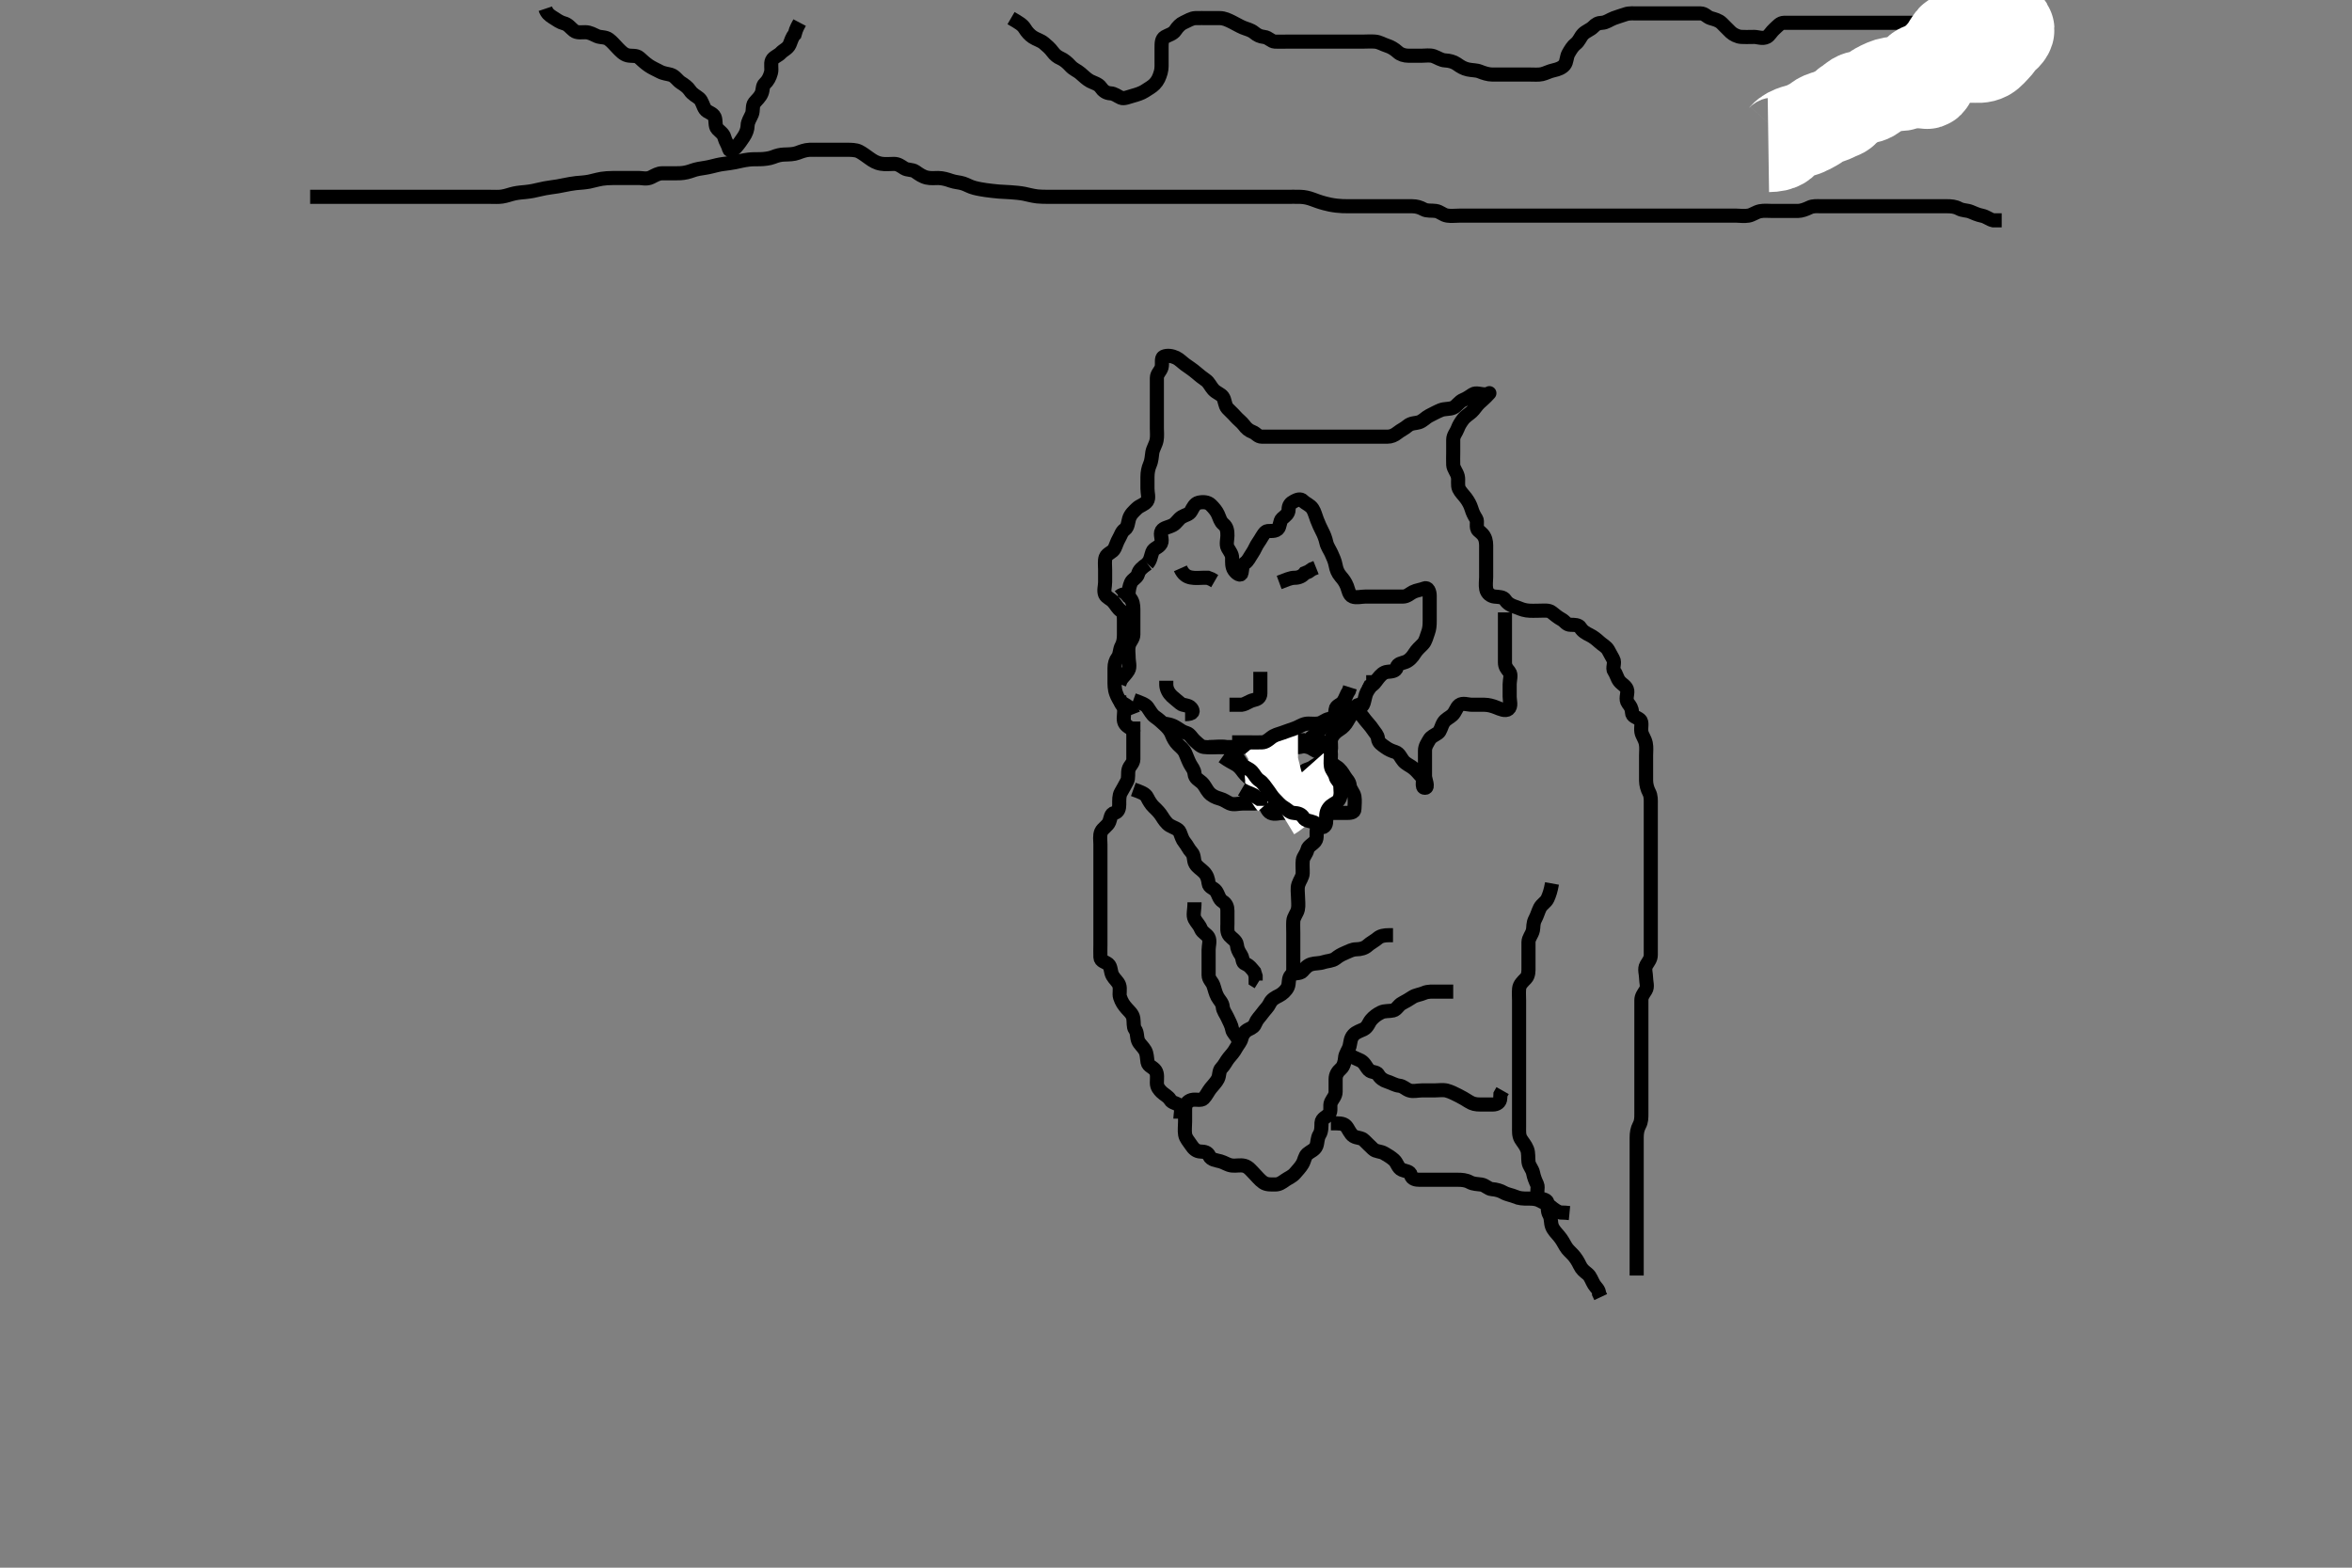 <svg width="500" height="333.333" xmlns="http://www.w3.org/2000/svg" xmlns:svg="http://www.w3.org/2000/svg" xmlns:xlink="http://www.w3.org/1999/xlink">
 <rect width="100%" height="100%" fill="#808080" stroke="none"/>
 <!-- Created with SVG-edit - http://svg-edit.googlecode.com/ -->
 <g display="inline" class="layer">
  <title>Layer 1</title>
  <path t="0,240,247,257,262,272,272,278,279,289,289,289,295,295,295,309,309,309,311,311,311,327,327,327,341,341,341,343,343,357,359,359,373,374,383,383,392,392,399,407,414,430,430,439,446,446,457,457,457,463,463,463,472,472,472,472,478,478,490,490,490,490,494,494,494,494,506,506,506,510,510,510,511,522,522,526,526,526,538,538,538,542,555,558,558,567,575,582,582,583,590,590,590,599,599,606,606,606,614,614,614,622,622,622,622,630,630,630,638,638,646,646,655,655,655,663,663,673,673,678,760,763,781,784,793,794,800,810,815,815,815,822,830,830,839,839,847,847,856,862,862,872,878,890,895,906,923,923,926,926,947,963,974,974,982,990,990,999,1000,1043,1043,1044,1055,1055,1055,1056,1056,1071,1071,1072,1072,1072,1072,1087,1087,1087,1087,1104,1104,1104,1124,1124,1125,1127,1128,1143,1144,1155,1171,1188,1206,1206,1208,1209,1209,1222,1222,1238,1238,1240,1241,1255,1255,1271,1271,1271,1287,1287,1287,1288,1288,1304,1304,1304,1320,1320,1337,1337,1353,1353,1353,1370,1370,1387,1387,1387,1406,1406,1414,1414,1423,1423,1430,1440,1441,1441,1446,1447,1447,1447,1457,1457,1462,1463,1463,1473,1473,1473,1473,1478,1478,1478,1490,1490,1490,1494,1494,1494,1507,1507,1510,1510,1511,1523,1524,1534,1535,1543,1551,1566,1566,1574,1582,1590,1623,1623,1651,1661,1661,1663,1677,1678,1679,1680,1694,1694,1696,1697,1712,1724,1724,1724,1726,1726,1734,1734,1735,1742,1742,1742,1750,1750,1758,1758,1758,1766,1766,1767,1775,1775,1783,1783,1799,1799,1911,1912,1936,1954,1954,1973,1973,1973,1975,1976,1988,1988,2004,2005,2006,2007,2022,2022,2023,2039,2055,2055,2072,2088,2089,2105,2134,2143,2151,2159,2166,2198,2199,2209,2225,2243,2243,2260,2275,2278,2278,2292,2294,2311,2311,2319,2326,2326,2334,2334,2350,2350,2358,2366,2382,2407,2432,2432,2442,2442,2442,2446,2447,2447,2463,2463,2486,2503,2503,2534,2559,2598,2615,2647,2670,2671,2695,2719,2729,2745,2774,2793,2798,2799,2822,2870,2887,3038,3142,3142,3150,3167,3190,3983,3984,4096,4122" d="M65.933,41.85C67.733,41.85 68.633,41.85 69.533,41.85C70.344,41.85 71.255,41.85 72.108,41.85C73.051,41.85 73.903,41.85 74.704,41.85C75.475,41.85 76.336,41.85 77.533,41.85C78.133,41.85 79.033,41.85 80.233,41.85C81.123,41.85 81.697,41.85 82.767,41.85C83.708,41.85 84.386,41.85 85.619,41.85C86.169,41.85 87.038,41.85 88.233,41.85C89.123,41.85 89.697,41.85 90.767,41.85C91.676,41.85 92.6,41.85 93.503,41.85C94.285,41.85 95.297,41.85 96.135,41.85C97.1,41.85 97.933,41.85 98.912,41.85C99.732,41.85 100.633,41.85 101.533,41.85C102.413,41.85 103.376,41.85 104.119,41.85C105.048,41.85 105.941,41.916 106.748,41.793C107.719,41.645 108.468,41.321 109.336,41.134C110.227,40.942 111.134,40.885 111.733,40.825C112.936,40.703 113.829,40.499 114.413,40.35C115.249,40.136 116.486,39.91 117.195,39.825C118.268,39.695 118.903,39.566 119.595,39.425C120.685,39.202 121.765,39.005 122.448,38.934C123.411,38.834 124.036,38.843 125.233,38.629C125.838,38.52 126.724,38.229 127.933,38.017C128.528,37.912 129.412,37.862 130.248,37.851C131.249,37.839 132.159,37.85 133.1,37.85C133.891,37.85 134.744,37.851 135.933,37.85C136.529,37.849 137.473,38.16 138.433,37.683C139.278,37.264 139.933,36.85 140.733,36.85C141.633,36.85 142.475,36.857 143.476,36.85C144.195,36.845 144.999,36.865 146.012,36.629C146.93,36.414 147.521,36.082 148.538,35.903C149.384,35.754 150.356,35.635 151.159,35.425C151.982,35.209 153.011,34.962 153.719,34.875C154.442,34.787 155.577,34.633 156.239,34.497C157.284,34.283 157.958,34.087 159.164,33.935C159.909,33.842 160.616,33.862 161.616,33.849C162.413,33.838 163.604,33.694 164.283,33.425C165.273,33.032 165.938,32.888 166.683,32.861C167.79,32.821 168.695,32.831 169.586,32.497C170.293,32.233 171.179,31.879 172.1,31.85C172.933,31.824 173.912,31.85 174.812,31.85C175.643,31.85 176.451,31.85 177.413,31.85C178.355,31.85 179.267,31.85 180.173,31.85C180.871,31.85 181.924,31.847 182.643,32.207C183.296,32.534 184.158,33.18 184.817,33.65C185.562,34.181 186.247,34.631 187.308,34.814C188.242,34.975 189.108,34.85 190.048,34.85C190.933,34.85 191.481,35.296 192.219,35.765C192.91,36.204 193.933,36.018 194.569,36.461C195.416,37.05 196.071,37.537 197.047,37.765C197.867,37.956 198.795,37.843 199.451,37.85C200.434,37.86 201.407,38.164 202.144,38.425C203.12,38.769 203.94,38.745 204.767,39.017C205.555,39.275 206.148,39.688 207.141,39.95C208.007,40.178 209.016,40.333 209.551,40.414C210.098,40.497 211.766,40.688 212.312,40.729C213.367,40.807 213.876,40.819 214.851,40.875C215.762,40.928 216.993,41.056 217.719,41.203C218.716,41.404 219.324,41.615 220.533,41.765C221.131,41.838 222.033,41.848 223.233,41.85C223.829,41.851 224.697,41.85 225.767,41.85C226.676,41.85 227.6,41.85 228.454,41.85C229.333,41.85 230.229,41.85 231.103,41.85C231.996,41.85 232.621,41.85 233.886,41.85C234.433,41.85 235.249,41.85 236.467,41.85C237.215,41.85 238.267,41.85 239.119,41.85C240.049,41.85 240.817,41.85 241.78,41.85C242.62,41.85 243.621,41.85 244.191,41.85C245.152,41.85 246.267,41.85 247.1,41.85C247.973,41.85 248.847,41.85 249.271,41.85C250.769,41.85 251.625,41.85 252.32,41.85C253.333,41.85 254.133,41.85 255.133,41.85C255.933,41.85 256.933,41.85 257.733,41.85C258.533,41.85 259.538,41.85 260.39,41.85C261.355,41.85 262.159,41.85 262.981,41.85C264.012,41.85 264.892,41.85 265.767,41.85C266.686,41.85 267.586,41.85 268.281,41.85C269.319,41.85 270.267,41.85 270.948,41.85C271.755,41.85 272.933,41.85 273.829,41.85C274.413,41.85 275.249,41.814 276.476,41.855C277.33,41.882 278.138,42.061 278.975,42.371C279.708,42.642 280.571,42.97 281.595,43.239C282.315,43.429 283.046,43.6 284.112,43.728C285.083,43.846 285.687,43.845 286.767,43.85C287.708,43.855 288.386,43.85 289.617,43.85C290.433,43.85 290.981,43.85 292.249,43.85C292.933,43.85 294.1,43.85 294.882,43.85C295.672,43.85 296.6,43.85 297.548,43.85C298.417,43.85 299.281,43.849 300.176,43.85C301.133,43.851 301.887,44.092 302.633,44.497C303.394,44.911 304.344,44.717 305.233,44.855C306.165,44.998 306.704,45.702 307.69,45.846C308.577,45.975 309.281,45.85 310.308,45.85C311.255,45.85 312.108,45.85 313.049,45.85C313.817,45.85 314.769,45.85 315.535,45.85C316.529,45.85 317.276,45.85 318.319,45.85C319.267,45.85 320.184,45.85 320.928,45.85C321.965,45.85 322.739,45.85 323.704,45.85C324.475,45.85 325.336,45.85 326.233,45.85C327.123,45.85 327.976,45.85 329.012,45.85C329.913,45.85 330.933,45.85 331.744,45.85C332.39,45.85 333.355,45.85 334.159,45.85C334.981,45.85 336.012,45.85 336.892,45.85C337.912,45.85 338.686,45.85 339.591,45.85C340.535,45.85 341.524,45.85 342.219,45.85C343.187,45.85 344,45.85 344.99,45.85C346.012,45.85 346.697,45.85 347.532,45.85C348.533,45.85 349.333,45.85 350.332,45.85C351.097,45.85 352.185,45.85 352.903,45.85C353.943,45.85 354.719,45.85 355.767,45.85C356.472,45.85 357.272,45.85 358.308,45.85C359.255,45.85 360.108,45.85 361.048,45.85C361.933,45.85 362.733,45.85 363.633,45.85C364.533,45.85 365.433,45.85 366.333,45.85C367.233,45.85 368.132,45.85 369.1,45.85C369.82,45.85 370.761,46.008 371.691,45.85C372.539,45.706 373.255,45.088 374.176,44.907C375.019,44.742 375.933,44.85 376.733,44.85C377.633,44.85 378.576,44.85 379.503,44.85C380.285,44.85 381.308,44.864 382.255,44.85C382.934,44.839 383.851,44.524 384.647,44.134C385.456,43.737 386.285,43.85 387.176,43.85C388.132,43.85 388.995,43.85 389.795,43.85C390.767,43.85 391.595,43.85 392.476,43.85C393.205,43.85 394.042,43.85 395.233,43.85C396.112,43.85 396.919,43.85 397.963,43.85C398.731,43.85 399.569,43.85 400.582,43.85C401.364,43.85 402.369,43.85 403.233,43.85C404.132,43.85 404.995,43.85 405.795,43.85C406.767,43.85 407.629,43.85 408.533,43.85C409.433,43.85 410.333,43.85 411.229,43.85C412.103,43.85 412.954,43.85 413.912,43.85C414.732,43.85 415.634,43.906 416.433,44.35C417.229,44.792 418.15,44.686 418.933,45.017C419.716,45.347 420.451,45.683 421.333,45.861C422.277,46.051 422.933,46.683 423.733,46.849L424.633,46.85L425.533,46.85" id="svg_1" stroke-width="3" stroke="#000" fill="none"/>
  <path t="7313,7391,7391,7391,7463,7557,7557,7583,7583,7602,7630,7655,7655,7675,7680,7689,7689,7703,7727,7759,7759,7774,7790,7790,7814,7815,7822,7835,7840,7840,7858,7858,7871,7903,7935,7953,7953,7959,7983,7983,8071,8096,8096,8111,8135,8135,8143,8159,8170,8175,8189,8194,8206,8223,8223,8247,8255,8255,8398,8446,8585,8593,8613,8613,8617,8617,8618,8636,8650,8668,8668,8683,8700,8700,8716,8742,8766,8785,8813,8826,8838,8863,8914,8938,8959,8990,9022,9031,9031,9070,9086,9158,9158,9190,9214,9254,9326,9567,9568,9599" d="M115.933,1.85C116.267,2.85 116.808,3.228 117.451,3.65C118.306,4.211 119.116,4.763 119.82,4.935C120.784,5.171 121.171,5.835 121.982,6.493C122.651,7.037 123.643,6.841 124.451,6.85C125.413,6.86 126.152,7.351 126.933,7.683C127.685,8.004 128.696,7.813 129.433,8.371C130.211,8.959 130.633,9.55 131.333,10.25C131.933,10.85 132.527,11.544 133.417,11.765C134.259,11.973 135.285,11.701 135.919,12.286C136.511,12.833 137.141,13.416 137.912,13.95C138.651,14.462 139.465,14.785 140.233,15.203C141.074,15.66 141.963,15.697 142.633,15.907C143.516,16.183 144.063,17.145 144.733,17.565C145.472,18.027 146.221,18.568 146.633,19.202C147.216,20.1 148.077,20.437 148.648,20.934C149.257,21.464 149.409,22.509 149.908,23.239C150.37,23.916 151.525,23.997 151.913,24.871C152.253,25.64 151.937,26.804 152.508,27.403C153.087,28.011 153.79,28.432 153.986,29.202C154.217,30.109 154.787,30.815 154.938,31.551C155.116,32.422 155.956,31.871 156.454,31.308C157.132,30.544 157.586,29.852 158.072,29.137C158.605,28.353 158.923,27.488 158.933,26.683C158.944,25.871 159.507,25.09 159.848,24.281C160.153,23.556 159.894,22.46 160.359,21.875C160.871,21.231 161.565,20.677 161.913,19.829C162.227,19.061 162.053,18.272 162.581,17.793C163.219,17.213 163.639,16.43 163.897,15.461C164.128,14.594 163.765,13.595 164.1,12.85C164.429,12.118 165.448,11.843 165.995,11.239C166.516,10.663 167.485,10.316 167.861,9.45C168.22,8.626 168.359,7.875 168.933,7.308L169.217,6.367L169.508,5.711L169.986,4.802" id="svg_2" stroke-width="3" stroke="#000" fill="none"/>
  <path t="10607,10706,10733,10735,10758,10784,10801,10838,10879,10918,10918,10948,10967,10984,11000,11001,11001,11017,11017,11038,11065,11065,11082,11134,11134,11134,11142,11166,11167,11187,11208,11208,11222,11318,11319,11342,11342,11342,11345,11345,11367,11385,11385,11403,11403,11438,11447,11483,11495,11519,11519,11566,11575,11575,11590,11606,11606,11623,11630,11647,11647,11670,11719,11752,11766,11790,11791,11960,11991,11992,12018,12034,12043,12043,12079,12151,12170,12170,12185,12214,12215,12254,12502,12663,12685,12685,12689,12689,12703,12704,12719,12720,12720,12766,12775,12775,12782,12806,12816,12836,12836,12842,12936,12953,12954,12967,12980,13006,13056,13086,13087,13088,13089,13098,13111,13112,13119,13134,13151,13151,13182,13214,13230,13230,13252,13607,13627,13627,13635,13635,13662,13662,13670,13678,13698,13718,13718,13750,13770,13847,13879,13942,13942,13958,13961,13983,13996,13996,14012,14134,14134,14150,14150,14160,14160,14166,14183,14206,14214,14238,14263,14310,14310,14320,14351,14382,14415,14438,14438,14512,14538,14567,14567,14614,14638,14639,14654,14806,14838,14854,14910,14992,15023,15026,15026,15071,15110,15159,15160,15199,15240,15280,15288,15305,15343,15371,15494,15534,15566,15574,15614,15710,15710,15734,15808,15809,15855,15856,15879,15911,15975,15975,16080,16119,16151,16415,16416,16774,16783,16790,16790,16799,16799,16799,16806,16806,16807,16816,16816,16817,16822,16822,16833,16833,16838,16838,16850,16886,16899,16904,16915,16919,16934,16959,17111,17145,17146,17168,17172,17182,17210,17211,17229,17231,17231,17248,17266,17266,17283,17302,17327,17406,17407,17429,17450,17486,17512,17542,17581,17604,17604,17662,18712,18731,18732,18750,18751,18753,18754,18767,18784,18784,18800,18800,18800,18801,18816,18817,18817,18833,18852,18867,18867,18886,18886,18903,18911,18911,18919,18936,18937,18937,18942,18943,18954,18954,18958,18959,18971,18971,18974,18975,18989,18992,18992,19004,19005,19005,19007,19007,19024,19024,19032,19032,19033,19033,19045,19045,19056,19057,19063,19064,19073,19074,19088,19088,19254,19270,19279,19319,19340,19340,19343,19344,19357" d="M214.933,3.85C216.648,4.849 217.375,5.275 217.849,6.049C218.302,6.788 218.875,7.427 219.544,7.875C220.279,8.367 221.246,8.6 221.933,9.183C222.569,9.722 223.19,10.235 223.767,11.017C224.261,11.686 224.798,12.108 225.454,12.392C226.181,12.706 226.941,13.352 227.512,13.989C228.207,14.764 229.057,15.043 229.633,15.555C230.377,16.215 231.083,16.881 231.759,17.239C232.433,17.597 233.518,17.853 233.986,18.555C234.489,19.307 235.132,19.795 236.1,19.85C236.911,19.896 237.53,20.441 238.304,20.788C238.931,21.07 239.99,20.581 240.933,20.329C241.578,20.157 242.703,19.806 243.35,19.371C244.151,18.832 244.868,18.474 245.451,17.878C246.145,17.168 246.466,16.395 246.767,15.35C246.989,14.579 246.933,13.65 246.933,12.75C246.933,11.85 246.931,11.05 246.933,10.214C246.936,9.202 246.917,8.281 247.649,7.853C248.426,7.399 249.354,7.244 249.872,6.45C250.348,5.721 250.96,5.088 251.633,4.797C252.475,4.435 253.228,3.879 254.155,3.85C255.033,3.823 255.933,3.85 256.733,3.85C257.69,3.85 258.586,3.846 259.281,3.85C260.297,3.855 261.061,4.259 261.933,4.683C262.687,5.05 263.446,5.526 264.219,5.851C264.996,6.179 265.87,6.332 266.576,6.903C267.307,7.494 267.826,7.753 268.748,7.861C269.707,7.973 270.215,8.807 271.034,8.85C271.818,8.891 272.769,8.85 273.535,8.85C274.538,8.85 275.39,8.85 276.354,8.85C277.148,8.85 277.923,8.85 278.963,8.85C279.933,8.85 280.733,8.85 281.633,8.85C282.533,8.85 283.454,8.85 284.417,8.85C285.108,8.85 286.172,8.85 287.1,8.85C287.933,8.85 288.733,8.85 289.633,8.85C290.533,8.85 291.437,8.772 292.323,8.85C293.278,8.934 293.93,9.417 294.912,9.729C295.615,9.952 296.39,10.374 297.155,11.071C297.718,11.585 298.533,11.845 299.454,11.85C300.417,11.856 301.108,11.85 302.176,11.85C303.033,11.85 303.972,11.676 304.733,11.935C305.621,12.237 306.323,12.812 307.267,12.85C308.119,12.884 309.039,13.146 309.647,13.566C310.492,14.15 311.082,14.548 312.047,14.765C312.967,14.971 313.834,14.899 314.582,15.203C315.381,15.528 316.369,15.85 317.233,15.85C318.133,15.85 319.033,15.85 319.933,15.85C320.733,15.85 321.633,15.85 322.576,15.85C323.475,15.85 324.416,15.85 325.224,15.85C326.155,15.85 327.048,15.938 327.819,15.765C328.616,15.586 329.324,15.147 330.331,14.934C331.21,14.748 332.081,14.413 332.581,13.797C333.101,13.155 332.987,12.148 333.433,11.35C333.882,10.548 334.386,9.763 334.933,9.35C335.704,8.768 335.934,7.866 336.544,7.239C337.124,6.642 338.116,6.305 338.648,5.766C339.285,5.121 339.696,4.889 340.586,4.846C341.452,4.803 342.17,4.207 343.1,3.85C343.777,3.59 344.706,3.323 345.6,3.017C346.345,2.762 347.333,2.85 348.233,2.85C349.133,2.85 350.033,2.85 350.933,2.85C351.733,2.85 352.576,2.85 353.475,2.85C354.416,2.85 355.224,2.85 356.219,2.85C357.133,2.85 358.033,2.85 358.881,2.85C359.735,2.85 360.633,2.84 361.497,2.85C362.434,2.86 362.875,3.609 363.638,3.845C364.494,4.11 365.342,4.277 366.033,4.95C366.54,5.443 367.219,6.165 367.933,6.85C368.444,7.34 369.415,7.798 370.108,7.839C371.17,7.902 372.017,7.85 372.933,7.85C373.69,7.85 374.694,8.314 375.6,7.85C376.171,7.557 376.56,6.726 377.228,6.15C377.943,5.534 378.379,4.868 379.255,4.85C380.18,4.831 381.1,4.85 381.886,4.85C382.708,4.85 383.767,4.85 384.708,4.85C385.386,4.85 386.355,4.85 387.159,4.85C387.981,4.85 389.012,4.85 389.913,4.85C390.933,4.85 391.723,4.85 392.767,4.85C393.523,4.85 394.413,4.85 395.291,4.85C396.233,4.85 397.133,4.85 398.033,4.85C398.908,4.85 399.735,4.85 400.633,4.85C401.497,4.85 402.503,4.85 403.285,4.85C404.176,4.85 405.133,4.85 406.033,4.85C406.933,4.85 407.733,4.85 408.569,4.85C409.586,4.85 410.281,4.85 411.308,4.85C412.255,4.85 413.108,4.85 414.047,4.85C414.919,4.85 415.795,4.85 416.767,4.85C417.523,4.85 418.433,4.85 419.333,4.85C420.233,4.85 421.132,4.85 421.995,4.85C422.795,4.85 423.767,4.85 424.629,4.85C425.533,4.85 426.716,4.768 426.863,5.56C427.013,6.375 426.106,7.018 425.413,7.308C424.3,7.774 423.436,7.599 422.533,7.871C421.751,8.108 421.489,8.979 420.6,9.683C419.977,10.177 419.114,10.446 418.531,10.649C417.342,11.063 416.724,11.161 416.005,11.55C414.955,12.118 414.487,12.832 413.612,12.85C412.795,12.867 411.837,13.109 411.229,13.497C410.479,13.976 409.446,14.123 408.795,14.425C407.906,14.836 407.082,15.146 406.392,15.35C405.618,15.579 404.357,15.67 403.595,15.96C402.751,16.281 402.429,17.175 401.612,17.607C400.832,18.019 399.801,17.757 399.049,17.935C398.072,18.167 397.373,18.593 396.569,19.25C395.893,19.804 395.426,20.41 394.6,20.85C393.725,21.316 392.826,21.347 392.188,22.051C391.676,22.616 391.525,23.734 391.057,24.255C390.261,25.142 389.58,25.453 388.933,25.829C388.296,26.2 387.212,26.849 386.496,27.308C385.746,27.79 385.011,27.97 384.281,28.56C383.545,29.154 382.955,29.828 382.295,30.488C381.648,31.135 381.421,32.32 380.369,32.378C379.824,32.408 380.053,31.219 380.784,30.865C381.698,30.422 381.984,29.665 382.376,28.872L382.954,28.392L383.912,27.971" id="svg_3" stroke-width="3" stroke="#000" fill="none"/>
  <path t="23850,24199,24215,24224,24247,24247,24271,24271,24303,24303,24334,24335,24366,24390,24398,24457,24553,24573,24573,24599,24672,24673,24695,24696,24719,24743,24763,24763,24799,24944,24976,24993,24994,25063,25063,25071,25095,25143,25143,25192,25193,25216,25279,25279,25376,25385,25480,25512,25712" d="M375.933,30.85C378.487,30.814 378.85,30.044 379.475,29.35C380.133,28.619 380.907,28.301 381.767,28.017C382.54,27.76 383.438,27.605 384.108,27.239C385.081,26.708 385.754,26.414 386.497,25.825C387.175,25.288 387.766,25.088 388.648,24.85C389.465,24.629 390.284,24.089 391.072,23.825C391.911,23.544 392.277,22.703 392.954,22.329C393.78,21.873 394.28,21.121 395.217,20.85C396.065,20.605 396.894,20.62 397.633,20.203C398.378,19.783 398.95,19.132 399.695,18.797C400.548,18.413 401.18,18.029 402.267,17.85C402.945,17.738 404.142,18.059 404.812,17.629C405.541,17.161 406.246,16.972 407.047,16.282C407.599,15.806 407.986,14.854 408.933,14.85C409.733,14.846 410.633,14.85 411.497,14.85L412.369,14.85L413.333,14.85L414.233,14.85" id="svg_4" stroke-width="20" stroke="#fff" fill="none"/>
  <path t="30091,30439,30553,30586,30604,30619,30636,30636,30785" d="M415.933,12.85C416.933,11.85 417.517,11.685 418.019,11.134C418.537,10.565 419.69,10.85 420.582,10.845L421.364,10.765L422.016,10.134" id="svg_5" stroke-width="20" stroke="#fff" fill="none"/>
  <path t="32282,32464,32553,32961,33000" d="M422.933,4.85C424.767,4.85 425.581,4.85 426.524,4.85L425.834,4.85" id="svg_6" stroke-width="20" stroke="#fff" fill="none"/>
  <path t="33986,34157,34179,34193,34211,34211,34227,34227,34279,34414,34414,34478,34519,34669,34759,34823,34911,34998,35072,35093,35093,35096,35097,35097,35113,35113,35130,35130,35149,35149,35149,35182,35182,35256,35257,35311,35311,35360,35361,35479,35539,35557,35570,35570,35576,35576,35598,35607,35623,35623,35638,35663,35710,35731,35750,35750,35767,35776,35793,35830,35830,35839,35839,35849,35864,35882,35887,35898,35903,35915" d="M415.933,11.85C417.633,11.85 418.633,11.851 419.454,11.85C420.417,11.849 421.188,12.011 422.176,11.493C422.806,11.162 423.433,10.35 424.033,9.75C424.648,9.135 424.951,8.249 425.638,7.797C426.394,7.3 427.15,6.287 426.497,5.886C425.761,5.433 424.733,5.85 423.833,5.85C422.933,5.85 422.102,5.929 421.391,6.293C420.663,6.665 419.968,7.205 418.903,7.682C418.202,7.996 417.421,8.392 416.933,8.892C416.046,9.8 415.72,10.469 415.308,11.014C414.662,11.869 413.906,12.288 413.1,12.85C412.43,13.317 411.696,14.02 411.233,14.607C410.688,15.3 410.376,16.231 409.986,17.088C409.651,17.825 408.82,17.245 409.295,16.55C409.704,15.952 410.829,15.581 411.364,15.135C412.07,14.547 411.761,13.474 412.219,12.65C412.602,11.958 413.345,11.464 413.849,10.651C414.306,9.915 414.703,9.231 415.22,8.566C415.673,7.982 416.986,8.301 417.69,7.628C418.28,7.065 418.256,5.952 418.954,5.871C419.906,5.761 420.863,6.244 421.648,5.765C422.452,5.275 423.033,4.85 423.933,4.85L424.767,4.683L425.217,3.934L425.881,3.497" id="svg_7" stroke-width="20" stroke="#fff" fill="none"/>
  <path t="45616,45879,45888,45919,45960,46038,46086,46086,46099,46118,46174,46198,46206,46238,46254,46270,46286,46286,46310,46318,46332,46334,46347,46350,46358,46366,46366,46382,46430,46447,46454,46479,46480,46519,46544,46544,46552,46552,46560,46577,46598,46622,46631,46654,46686,46702,46702,46717,46734,46751,46766,46774,46775,46798,46806,46815,46822,46854,46870,46881,46901,46918,46942,46952,46968,47006,47030,47030,47078,47078,47110,47134,47134,47158,47166,47183,47206,47219,47225,47225,47270,47281,47286,47302,47326,47366,47376,47376,47392,47415,47463,47502,47526,47527,47559,47599,47607,47667,47686,47710,47734,47754,47775,47794,47794,47814,47839,47854,47854" d="M250.933,237.85C250.933,236.963 251.369,235.8 250.712,235.093C250.14,234.478 249.183,234.568 248.767,233.85C248.346,233.125 247.477,232.734 246.938,232.203C246.441,231.713 245.936,231.146 245.933,230.25C245.931,229.35 246.116,228.354 245.648,227.651C245.118,226.856 244.098,226.71 243.954,225.85C243.8,224.924 243.84,224.053 243.433,223.35C242.977,222.56 242.218,221.982 241.954,221.308C241.61,220.432 241.836,219.592 241.286,218.859C240.904,218.35 241.067,217.439 240.929,216.55C240.784,215.618 240.099,215.08 239.533,214.439C238.895,213.716 238.435,213.066 238.1,212.017C237.865,211.281 238.222,210.298 237.923,209.461C237.659,208.724 236.939,208.223 236.508,207.45C236.051,206.631 236.222,205.528 235.6,205.017C234.952,204.484 233.969,204.416 233.933,203.55C233.892,202.555 233.933,201.683 233.933,200.85C233.933,200.05 233.933,199.017 233.933,198.239C233.933,197.35 233.933,196.371 233.933,195.493C233.933,194.65 233.933,193.75 233.933,192.85C233.933,191.903 233.933,191.146 233.933,190.25C233.933,189.286 233.933,188.403 233.933,187.529C233.933,186.711 233.933,185.683 233.933,184.963C233.933,184.025 233.933,183.017 233.933,182.212C233.933,181.329 233.933,180.45 233.933,179.55C233.933,178.65 233.733,177.689 234.1,176.85C234.422,176.115 235.478,175.597 235.812,174.75C236.145,173.905 236.099,173.012 236.908,172.85C237.766,172.678 237.933,171.85 237.933,171.05C237.933,170.15 237.878,169.177 238.286,168.493C238.752,167.711 239.175,166.896 239.581,166.15C239.994,165.389 239.69,164.415 239.938,163.554C240.159,162.787 240.923,162.329 240.933,161.45C240.944,160.55 240.933,159.651 240.933,158.683C240.933,157.85 240.933,157.05 240.933,156.017L240.933,155.203L240.933,154.367L240.933,153.419" id="svg_8" stroke-width="3" stroke="#000" fill="none"/>
  <path t="50024,50319,50359,50399,50471,50603,50603,50620,50644,50647,50647,50659,50678,50807,50926,50942,50958,50966,50990,50998,51022,51038,51135,51135,51175,51214,51231,51263,51311,51334,51343,51366,51406,51439,51460,51519,51606,51615,51638,51672,51710,51734,51734,51750,51750,51782,51798,51815,51839,51871,51893,51911,51911,51927,51927,51950,51982,51982,51998,52183,52238,52262,52278,52295,52327,52335,52336,52534,52566,52566,52577,52594,52611,52630,52630,52662,52679,52694,52694,52696,52742,52766,52766,52782,52806,52814,52838,52846,52862,52894,52942,52950,53150,53159,53166,53511,53535,53538,53555,53574,53574,53592,53592,53592,53609,53609,53623,53623,53655,53895,53927,53927,53935,53945,53960,53998,54023,54054,54095,54199,54200,54220,54239,54270,54335,54359,54383,54422,54471,54487,54488,54504,54519,54558,54558,54582,54598,54613,54614,54630,54646,54670,54670,54680,54702,54734,54766,54854,54854,54870,54886,54902,54918,54966,55022,55103,55103,55199,55231,55271,55271,55310,55342,55382,55383,55408,55419,55422,55422,55431,55447,55454,55454,55470,55470,55479,55496,55502,55502,55518,55530,55530,55534,55574,55583,55583,55630,55680,56095,56124,56151,56175,56175,56193,56205,56217,56233,56271,56327,56360,56399,56399,56408,56425,56437,56486,56487,56502,56534,56574,56598,56598,56622,56647,56677,56735,56767,56767,56784,56790,56806,56830,56838,56838,56899,56942,56943,56958,56966,56998,57022,57035,57035,57038,57070,57086,57102,57126,57150,57166,57174,57190,57200,57295,57327,57439,57439,57464,57483,57498,57513,57531,57547,57547,57547,57564,57565,57581,57606,57618,57634,57654,57670,57686,57718,57742,57750,57798,57816,57833,57850,57895,57927,57959,57960,57991,58000,58016,58046,58067,58070,58094,58134,58191,58211,58239,58260,58270,58287,58287,58302,58310,58311,58318,58326,58342,58351,58368,58374,58384,58401,58401,58422,58438,58470,58470,58492,58495,58558,58558,58590,58606,58630,58638,58651,58677,58681,58694,58695,58725,58742,58752,58758,58768,58769,58798,58839,58864,58887,58917,58933,58951,58967,58990,59022,59039,59040,59054,59062,59086,59134,59165,59166,59206,59238,59294,59318,59336,59336,59352,59358,59359,59423,59473,59473,59480,59511,59535,59544,59567,59597,59622,59623,59638,59654,59671,59678,59735,59764,59765,59787,59804,59822,59841,59846,59878,59926,59942,59942,59990,60046,60159,60255,60351,60382,60422,60470,60510,60574,60654,60671,60734,60758,60790,60863,60863,60903,60933,60933,60960,60975,60992,60999,61046,61087,61116,61135,61151,61166,61198,61238,61262,61284,61302,61325,61341,61350,61382,61382,61398,61423,61478,61502,61543,61569,61593,61606,61608,61624,61638,61670,61708,61708,61727,61790,61966" d="M240.933,151.85C240.323,150.286 239.455,150.023 238.638,149.497C237.893,149.019 237.539,148.158 237.286,147.498C236.906,146.508 236.933,145.546 236.933,144.683C236.933,143.871 236.933,142.911 236.933,142.049C236.933,141.15 237.134,140.449 237.649,139.766C238.114,139.151 237.99,138.149 238.433,137.35C238.875,136.554 238.933,135.681 238.933,134.829C238.933,133.872 238.933,133.051 238.933,132.15C238.933,131.25 238.964,130.3 238.286,129.855C237.624,129.419 237.253,128.616 236.649,127.934C236.123,127.339 235.207,127.034 234.933,126.414C234.585,125.623 234.933,124.65 234.933,123.75C234.933,122.85 234.933,122.088 234.933,121.202C234.933,120.183 234.784,119.243 235.048,118.498C235.343,117.662 236.543,117.457 236.933,116.629C237.308,115.834 237.443,115.244 237.876,114.497C238.345,113.69 238.395,113.092 239.132,112.563C239.775,112.102 239.816,111.004 240.017,110.334C240.321,109.321 241.031,108.748 241.633,108.15C242.331,107.458 243.329,107.313 243.848,106.565C244.315,105.891 243.933,104.85 243.933,103.903C243.933,103.088 243.933,102.202 243.933,101.419C243.933,100.425 244.126,99.529 244.433,98.829C244.847,97.887 244.835,97.006 244.969,96.203C245.114,95.342 245.696,94.533 245.876,93.607C246.041,92.764 245.933,91.85 245.933,91.05C245.933,90.135 245.933,89.203 245.933,88.367C245.933,87.56 245.933,86.493 245.933,85.65C245.933,84.75 245.933,83.825 245.933,83.049C245.933,82.15 245.928,81.25 245.933,80.35C245.939,79.461 246.708,78.913 246.929,78.145C247.166,77.319 246.765,76.125 247.369,75.85C248.156,75.492 249.195,75.677 250.034,76.072C250.678,76.375 251.474,77.174 251.939,77.503C252.68,78.028 253.622,78.657 254.261,79.214C254.959,79.822 255.591,80.318 256.323,80.825C257.02,81.308 257.354,82.19 257.933,82.829C258.577,83.539 259.478,83.752 259.933,84.371C260.441,85.059 260.348,86.167 260.933,86.814C261.509,87.45 262.059,87.883 262.544,88.45C263.178,89.192 263.954,89.735 264.433,90.371C264.971,91.086 265.433,91.515 266.323,91.861C267.037,92.138 267.38,92.85 268.255,92.85C269.072,92.85 270.039,92.85 270.805,92.85C271.933,92.85 272.712,92.85 273.6,92.85C274.454,92.85 275.333,92.85 276.229,92.85C277.155,92.85 278.033,92.85 278.933,92.85C279.733,92.85 280.633,92.85 281.533,92.85C282.433,92.85 283.323,92.85 284.267,92.85C285.119,92.85 286.047,92.85 286.933,92.85C287.735,92.85 288.633,92.85 289.576,92.85C290.475,92.85 291.416,92.85 292.224,92.85C293.155,92.85 294.033,92.85 294.933,92.85C295.733,92.85 296.422,92.562 297.155,91.971C297.801,91.45 298.486,91.187 299.233,90.555C299.989,89.915 300.962,90 301.633,89.793C302.49,89.529 303.103,88.766 303.805,88.414C304.536,88.048 305.511,87.512 306.276,87.207C307.154,86.858 308.16,87.035 308.933,86.683C309.737,86.318 310.156,85.394 311.1,85.017C311.87,84.709 312.432,84.274 313.1,83.85C313.804,83.404 314.734,83.886 315.767,83.85C316.582,83.821 316.888,83.279 316.359,83.875C315.784,84.522 315.148,85.05 314.501,85.65C313.862,86.243 313.44,87.036 312.849,87.566C312.249,88.104 311.481,88.531 310.959,89.239C310.455,89.922 310.126,90.46 309.876,91.145C309.572,91.978 308.936,92.555 308.933,93.493C308.931,94.419 308.933,95.202 308.933,96.203C308.933,97.072 308.886,97.951 308.933,98.85C308.976,99.653 309.68,100.387 309.897,101.25C310.116,102.119 309.775,103.127 310.155,103.95C310.463,104.618 311.137,105.238 311.649,105.934C312.15,106.614 312.561,107.342 312.812,108.171C313.05,108.961 313.352,109.592 313.812,110.293C314.224,110.92 313.618,112.188 314.286,112.793C314.854,113.307 315.455,113.676 315.767,114.683C315.995,115.421 315.933,116.414 315.933,117.286C315.933,118.15 315.933,119.049 315.933,119.96C315.933,120.871 315.933,121.828 315.933,122.683C315.933,123.461 315.774,124.366 315.944,125.25C316.126,126.193 316.921,126.765 317.733,126.849C318.629,126.941 319.583,126.903 319.986,127.555C320.462,128.324 321.253,128.745 322.1,129.017C322.973,129.297 323.519,129.648 324.529,129.793C325.44,129.924 326.413,129.85 327.333,129.85C328.233,129.85 329.233,129.688 329.881,130.203C330.5,130.695 331.185,131.283 331.933,131.683C332.725,132.107 332.969,132.845 333.881,132.85C334.638,132.854 335.606,132.832 335.969,133.461C336.407,134.219 337.179,134.65 337.933,135.017C338.697,135.388 339.405,135.961 339.986,136.497C340.675,137.134 341.441,137.459 341.876,138.207C342.301,138.936 342.556,139.508 342.933,140.135C343.405,140.919 342.677,142.075 343.155,142.729C343.665,143.428 343.736,144.166 344.267,144.85C344.777,145.509 345.811,145.926 345.933,146.85C346.033,147.601 345.48,148.693 346.1,149.517C346.573,150.145 346.9,150.555 346.933,151.45C346.969,152.416 347.835,152.395 348.6,153.017C349.215,153.516 348.776,154.678 348.933,155.607C349.078,156.455 349.652,156.995 349.876,158.088C350.046,158.919 349.933,159.85 349.933,160.607C349.933,161.498 349.933,162.517 349.933,163.371C349.933,164.25 349.923,165.146 349.933,166.019C349.944,166.871 350.208,167.797 350.581,168.488C350.995,169.256 350.933,170.15 350.933,171.05C350.933,171.95 350.933,172.85 350.933,173.65C350.933,174.55 350.933,175.45 350.933,176.35C350.933,177.25 350.933,178.146 350.933,179.019C350.933,179.871 350.933,180.828 350.933,181.766C350.933,182.612 350.933,183.503 350.933,184.366C350.933,185.308 350.933,186.207 350.933,187.05C350.933,187.95 350.933,188.85 350.933,189.65C350.933,190.55 350.933,191.493 350.933,192.371C350.933,193.261 350.933,194.171 350.933,194.989C350.933,196.017 350.933,196.85 350.933,197.65C350.933,198.683 350.933,199.56 350.933,200.367C350.933,201.308 350.933,202.207 350.933,203.05C350.933,203.95 350.384,204.521 349.991,205.212C349.515,206.047 349.933,207.025 349.933,207.963C349.933,208.825 350.335,209.788 349.848,210.565C349.384,211.305 348.933,211.85 348.933,212.65C348.933,213.55 348.933,214.493 348.933,215.371C348.933,216.25 348.933,217.15 348.933,218.05C348.933,218.95 348.933,219.85 348.933,220.65C348.933,221.683 348.933,222.461 348.933,223.35C348.933,224.25 348.933,225.15 348.933,226.05C348.933,226.95 348.933,227.875 348.933,228.651C348.933,229.55 348.933,230.45 348.933,231.414C348.933,232.286 348.933,233.15 348.933,234.049C348.933,235.017 348.933,235.737 348.933,236.675C348.933,237.683 348.938,238.46 348.508,239.25C348.06,240.074 347.933,240.95 347.933,241.85C347.933,242.612 347.933,243.498 347.933,244.517C347.933,245.371 347.933,246.25 347.933,247.146C347.933,248.019 347.933,248.871 347.933,249.828C347.933,250.729 347.933,251.554 347.933,252.45C347.933,253.35 347.933,254.239 347.933,255.183C347.933,256.035 347.933,256.963 347.933,257.85C347.933,258.651 347.933,259.55 347.933,260.45C347.933,261.35 347.933,262.25 347.933,263.15C347.933,264.049 347.933,264.934 347.933,265.737C347.933,266.675 347.933,267.683 347.933,268.439L347.933,269.35L347.933,270.239L347.933,271.207" id="svg_9" stroke-width="3" stroke="#000" fill="none"/>
  <path t="63818,63950,63963,63963,63963,63980,63995,63995,64030,64046,64062,64062,64080,64096,64096,64126,64174,64174,64198,64214,64228,64230,64262,64278,64286,64310,64319,64334,64350,64350,64374,64395,64520,64539,64559,64591,64591,64615,64615,64630,64647,64664,64687,64698,64743,64816,64856,64871,64887,64887,64927,64951,64951,64976,64987,64998,65030,65112,65141,65166,65183,65197,65207,65222,65256,65486,65487,65502,65517,65638,65824,65848,65848,65866,65902,65926,65952,65952,66080,66162,66162,66208,66279,66390,66390,66510,66510,66518,66518,66534,66584,66640,66717,66743,66759,66815,66815,67014,67014,67112,67249,67416,67447,67487,67495,67511,67519,67648,67729,67833,68256,68280,68291,68295,68310,68326,68350,68368,68374,68406,68407,68478,68662,68670,68679,68726,68767,68785,68790,68806,68819,68822,68862,68894,68920,68951,68968,68998,69030,69047,69047,69057,69073,69079,69094,69094,69118,69142,69142,69262,69287,69326,69350,69358,69374,69390,69403,69403,69421,69496,69496,69633,69652,69670,69670,69678,69679,69718,69718,69727,69767,69768,69816,69835,69863,69960,70038,70086,70094" d="M308.933,210.85C307.261,210.85 306.165,210.85 305.433,210.85C304.701,210.85 303.563,210.75 302.732,211.134C301.998,211.474 301.004,211.549 300.267,212.017C299.504,212.5 299.002,212.833 298.119,213.286C297.209,213.752 296.946,214.661 296.172,214.845C295.305,215.053 294.389,214.873 293.569,215.275C292.7,215.702 292.076,216.181 291.508,216.825C290.983,217.419 290.773,218.409 289.908,218.839C289.208,219.188 288.296,219.425 287.735,220.05C287.052,220.81 287.119,221.577 286.897,222.45C286.678,223.312 285.989,224.046 285.933,224.96C285.888,225.71 285.635,226.72 285.083,227.214C284.312,227.904 283.938,228.55 283.933,229.45C283.929,230.35 283.934,231.25 283.933,232.15C283.933,233.049 283.307,233.593 282.954,234.35C282.592,235.127 283.101,236.275 282.491,236.95C282.039,237.45 280.969,237.833 280.933,238.711C280.906,239.367 280.989,240.491 280.508,241.239C280.021,241.997 280.135,242.872 279.848,243.651C279.528,244.52 278.536,244.816 277.933,245.35C277.351,245.867 277.346,246.678 276.876,247.493C276.48,248.18 275.808,248.883 275.323,249.45C274.688,250.192 273.885,250.46 273.217,250.935C272.506,251.442 271.933,251.85 271.133,251.85C270.233,251.85 269.266,251.927 268.533,251.414C267.743,250.86 267.219,250.135 266.576,249.493C265.933,248.85 265.4,248.109 264.544,247.886C263.675,247.66 262.762,247.924 261.933,247.829C260.941,247.716 260.34,247.178 259.449,246.934C258.606,246.703 257.464,246.641 257.055,245.75C256.711,245.001 256.099,244.885 255.229,244.85C254.331,244.814 253.737,244.278 253.233,243.498C252.739,242.733 252.088,242.085 251.944,241.25C251.791,240.363 251.933,239.45 251.933,238.461C251.933,237.565 251.931,236.75 251.933,235.85C251.936,234.903 252.373,234.144 253.333,233.886C254.203,233.652 255.309,234.115 255.849,233.565C256.459,232.944 256.831,232.074 257.359,231.414C257.925,230.705 258.543,230.112 258.897,229.414C259.286,228.647 259.102,227.685 259.638,227.146C260.325,226.453 260.698,225.551 261.217,224.934C261.774,224.273 262.309,223.706 262.767,222.85C263.19,222.059 263.726,221.612 263.933,220.75C264.136,219.91 264.678,219.227 265.433,218.871C266.271,218.476 266.621,218.267 266.944,217.461C267.26,216.672 267.853,216.175 268.369,215.45C268.929,214.664 269.562,214.143 269.933,213.35C270.353,212.453 271.092,212.114 271.933,211.683C272.598,211.343 273.399,210.653 273.767,209.85C274.107,209.107 273.813,208.012 274.454,207.371C275.095,206.73 276.336,207.118 276.876,206.497C277.379,205.919 277.925,205.266 278.767,205.017C279.608,204.768 280.474,204.892 281.417,204.566C282.126,204.321 283.223,204.341 283.929,203.793C284.597,203.274 285.01,203.02 285.912,202.629C286.724,202.276 287.503,201.854 288.285,201.85C289.297,201.845 290.15,201.584 290.733,201.049C291.352,200.48 292.225,200.064 292.881,199.497C293.473,198.986 294.333,198.85 295.233,198.85L296.132,198.85" id="svg_10" stroke-width="3" stroke="#000" fill="none"/>
  <path t="71394,71732,71742,71751,71775,71796,71847,71847,71879,71911,71959,71959,71991,72008,72014,72031,72046,72070,72078,72091,72108,72126,72142,72190,72199,72214,72230,72246,72279,72302,72360,72389,72407,72426,72463,72598,72711,72711" d="M253.933,191.85C253.933,193.683 253.54,194.562 253.969,195.414C254.322,196.113 254.938,196.629 255.286,197.498C255.606,198.299 256.54,198.632 256.897,199.297C257.312,200.068 256.933,201.025 256.933,201.965C256.933,202.95 256.933,203.85 256.933,204.683C256.933,205.554 256.928,206.45 256.933,207.35C256.939,208.239 257.65,208.727 257.923,209.461C258.232,210.295 258.355,211.109 258.812,211.95C259.219,212.697 259.864,213.208 259.933,214.049C260.006,214.935 260.582,215.554 260.933,216.35C261.287,217.15 261.783,217.954 261.933,218.85C262.074,219.688 262.849,220.135 263.155,220.95L263.649,221.565" id="svg_11" stroke-width="3" stroke="#000" fill="none"/>
  <path t="77361,77560,77581,77631,77631,77681,77682,77713,77734,77748,77764,77765,77766,77790,77857,77895,77895,77931,77931,77951,77978,77997,78038,78062,78081,78127,78159,78159,78181,78186,78186,78206,78227,78250,78272,78272,78293,78293,78296,78315,78335,78355,78355,78390,78430,78430,78462,78502,78502,78559,78614,78614,78648,78682,78705,78706,78731,78770,78792,78823,78823,78942,79110,79110,79326,79350" d="M282.933,238.85C284.544,238.85 285.536,238.778 286.133,239.419C286.634,239.957 287.014,241.113 287.733,241.563C288.451,242.012 289.421,241.863 289.995,242.461C290.648,243.141 291.175,243.6 291.913,244.329C292.47,244.88 293.502,244.777 294.238,245.207C294.869,245.576 295.677,246.026 296.364,246.65C297.022,247.248 297.164,248.361 298.033,248.728C298.87,249.082 299.746,249.021 299.933,249.85C300.133,250.734 301.1,250.85 301.748,250.85C302.765,250.85 303.643,250.85 304.451,250.85C305.413,250.85 306.333,250.85 307.238,250.85C308.1,250.85 308.933,250.85 309.912,250.85C310.732,250.85 311.633,250.908 312.433,251.35C313.237,251.794 314.11,251.739 314.913,251.871C315.793,252.015 316.37,252.778 317.119,252.839C318.173,252.925 318.961,253.177 319.648,253.566C320.415,254 321.417,254.131 322.072,254.425C322.986,254.835 323.795,254.85 324.767,254.85C325.629,254.85 326.553,254.848 327.333,255.275C328.156,255.727 328.967,255.975 329.576,256.497C330.341,257.153 331.1,257.683 331.748,257.814L332.764,257.85L333.649,257.935" id="svg_12" stroke-width="3" stroke="#000" fill="none"/>
  <path t="81811,81922,81922,81928,81955,81973,81973,81975,81975,81989,82022,82022,82022,82030,82046,82058,82058,82078,82093,82110,82111,82119,82119,82134,82142,82143,82158,82158,82166,82182,82182,82198,82209,82214,82224,82242,82246,82286,82306,82306,82310,82318,82326,82342,82358,82382,82391,82407,82408,82414,82414,82424,82441,82459,82462,82480,82480,82510,82544,82552,82567,82578,82595,82599,82599,82612,82612,82615,82627,82632,82642,82642,82646,82658,82718,82742,82743,82758,82767,82768,82780,82782,82799,82812,82831,82846,82862,82886,82903,82917,82920,82930,82934,82945,82966,82999,83023,83030,83070,83092,83137,83137,83157,83161,83215,83230,83254,83279,83302,83648" d="M329.933,187.85C329.649,189.419 329.371,190.235 328.986,191.088C328.648,191.838 327.764,192.254 327.369,193.035C326.984,193.797 326.793,194.615 326.359,195.414C325.867,196.317 326.02,197.14 325.876,197.792C325.654,198.796 324.944,199.391 324.933,200.333C324.924,201.14 324.933,202.135 324.933,202.95C324.933,203.85 324.933,204.735 324.933,205.675C324.933,206.366 324.99,207.412 324.365,208.051C323.726,208.706 323.028,209.323 322.942,210.197C322.855,211.089 322.933,212.051 322.933,212.735C322.933,213.665 322.933,214.681 322.933,215.554C322.933,216.45 322.933,217.35 322.933,218.239C322.933,219.137 322.933,220.017 322.933,220.829C322.933,221.789 322.933,222.651 322.933,223.55C322.933,224.45 322.933,225.35 322.933,226.25C322.933,227.155 322.933,228.017 322.933,228.85C322.933,229.829 322.933,230.649 322.933,231.493C322.933,232.371 322.933,233.35 322.933,234.155C322.933,235.171 322.933,235.85 322.933,236.828C322.933,237.797 322.933,238.651 322.933,239.55C322.933,240.45 322.854,241.4 323.291,242.155C323.657,242.787 324.302,243.471 324.648,244.366C324.967,245.19 324.826,246.157 324.935,247.05C325.046,247.97 325.743,248.504 325.923,249.45C326.087,250.314 326.388,251.032 326.767,251.85C327.092,252.553 326.497,253.68 327.1,254.517C327.518,255.097 328.787,254.895 328.932,255.651C329.101,256.534 328.903,257.51 329.359,258.286C329.818,259.068 329.605,259.91 329.938,260.797C330.204,261.507 330.908,262.239 331.433,262.85C331.959,263.461 332.39,264.232 332.849,265.049C333.245,265.751 333.917,266.267 334.433,266.85C334.968,267.453 335.451,268.2 335.849,269.05C336.253,269.91 336.768,270.282 337.497,270.875C338.146,271.403 338.391,272.375 338.881,273.146C339.322,273.839 339.933,274.207 339.935,275.049L340.286,275.797" id="svg_13" stroke-width="3" stroke="#000" fill="none"/>
  <path t="85795,85951,85983,85995,86054,86078,86078,86102,86166,86198,86198,86207,86320,86320,86344,86344,86448,86504,86505,86526,86530,86548,86553,86575,86585,86601,86619,86635,86649,86649,86727,86815,86848,86856,86877,86929,86944,86962,86979,87072,87096,87176,87176,87195,87214,87214,87230,87231,87232,87279,87302,87311,87342,87343,87398,87398,87419,87423,87434,87438,87454,87478,87526,87558,87558,87574,87590,87606,87638,87638,87714,87758,87758,87767,87774,87790,87806,87821,87854,87870,87918,87926,87950,87974,87974,87990,88030,88440,88614,88614" d="M240.933,148.85C242.533,149.425 243.504,149.773 243.933,150.371C244.506,151.168 244.857,151.944 245.533,152.414C246.339,152.974 246.862,153.457 247.501,154.05C248.148,154.65 248.755,155.273 249.1,156.183C249.374,156.907 249.849,157.758 250.413,158.308C251.07,158.951 251.636,159.349 251.986,160.145C252.344,160.959 252.57,161.652 252.969,162.414C253.367,163.172 253.863,163.615 253.938,164.498C254.024,165.526 254.87,165.829 255.454,166.371C256.158,167.024 256.394,167.804 256.986,168.493C257.552,169.152 258.355,169.553 259.333,169.814C260.199,170.045 260.74,170.521 261.454,170.829C262.261,171.178 263.229,170.85 264.155,170.85C265.033,170.85 265.934,170.867 266.733,170.85C267.57,170.832 268.572,170.475 269.224,170.203C270.142,169.818 270.99,169.56 271.633,169.203C272.486,168.728 273.53,168.568 273.932,167.766C274.349,166.933 274.545,166.187 275.416,165.934C276.202,165.705 276.487,165.111 276.969,164.286C277.371,163.599 278.322,163.634 279.017,163.134C279.73,162.621 280.454,162.329 281.133,161.65C281.633,161.15 282.529,160.552 282.848,159.651C283.135,158.842 282.752,157.809 283.019,157.05C283.319,156.194 284.082,155.528 284.735,155.134C285.51,154.665 286.034,154.058 286.433,153.35C286.929,152.472 287.374,151.79 287.959,151.275C288.582,150.727 289.609,150.417 289.876,149.554C290.151,148.668 290.23,147.797 290.581,147.15C291.024,146.333 291.433,145.829 291.923,145.203L291.933,144.367L291.933,143.56" id="svg_14" stroke-width="3" stroke="#000" fill="none"/>
  <path t="94550,94888,94968,94989,94994,95327,95358,95369,95478,95622" d="M271.933,123.85C273.497,123.275 274.291,122.851 275.233,122.85C276.132,122.849 276.881,122.497 277.369,121.875L278.133,121.566L278.933,121.017L279.767,120.683" id="svg_15" stroke-width="3" stroke="#000" fill="none"/>
  <path t="96856,97336,97336,97376,97640,97662,97663,97687,97838,97838" d="M250.933,120.85C251.503,122.134 252.254,122.616 253.172,122.793C254.139,122.979 255.1,122.85 255.748,122.85L256.765,122.851L257.501,123.135L258.228,123.555" id="svg_16" stroke-width="3" stroke="#000" fill="none"/>
  <path t="99482,99718,99737,99742,99755,99755,99782,99854,99950,99974,99990,99990,100006,100006,100030,100038,100094,100103,100360,100360,100398,100447,100474,100474,100494,100510,100638,100710,100782,100846,100846,100854,100880,100895,100895,100906,100906,100926,100939,100939,100974,101160,101336,101640,101640,101712,101712,101774,101799,101830,101830,101842,101862,101862,101877,101877,101902,101902,101958,101975,101990,101990,101998,101998,102014,102038,102058,102094,102160,102262,102262,102294,102318,102351,102374,102398,102398,102414,102414,102426,102441,102457,102457,102474,102491,102510,102567,102568,102583,102622,102663,102696,102696,102724,102742,102742,102800,102800,102856,102895,102921,102943,102977,102998,103014,103054,103136,103175,103230,103230,103303,103350,103414,103470,103566,103654,103816,103816,103879,103908,103912,103927,103927,103950,104006,104088,104135,104159,104159,104238,104238,104262,104286,104286,104310,104374,104374,104396,104398,104414,104470,104494,104550,104598,104612,104630,104680,104710,104767,104768,104822,104856" d="M243.933,119.85C244.581,119.145 244.665,118.196 244.975,117.35C245.276,116.528 246.36,116.456 246.819,115.55C247.229,114.741 246.501,113.623 246.955,112.875C247.365,112.199 248.351,112.163 249.331,111.65C250.068,111.263 250.494,110.377 251.217,109.935C252.02,109.444 252.781,109.446 253.217,108.65C253.573,108.002 253.997,107.065 254.795,106.886C255.744,106.673 256.766,106.73 257.413,107.371C258.056,108.008 258.595,108.656 258.913,109.35C259.302,110.202 259.413,110.901 260.083,111.45C260.866,112.092 260.933,112.947 260.933,113.913C260.933,114.61 260.603,115.808 260.991,116.484C261.459,117.3 261.933,117.85 261.933,118.65C261.933,119.55 261.856,120.518 262.369,121.25C262.923,122.04 263.787,122.525 263.933,121.85C264.102,121.068 264.004,120.153 264.638,119.736C265.341,119.272 265.621,118.49 266.229,117.607C266.756,116.842 266.994,116.06 267.501,115.366C268.034,114.637 268.441,113.698 269.016,113.137C269.542,112.623 270.801,113.226 271.6,112.517C272.165,112.015 272.025,110.757 272.544,110.297C273.275,109.649 273.928,109.239 273.933,108.371C273.939,107.425 274.342,106.97 275.133,106.566C275.792,106.23 276.485,105.969 276.991,106.497C277.587,107.12 278.492,107.35 279.033,108.171C279.461,108.821 279.657,109.719 279.986,110.546C280.326,111.401 280.676,112.223 281.1,113.017C281.44,113.653 281.763,114.47 281.954,115.35C282.138,116.196 282.721,116.983 283.017,117.65C283.398,118.508 283.763,119.254 283.938,120.207C284.098,121.081 284.378,121.814 285.017,122.565C285.585,123.231 285.994,123.745 286.359,124.675C286.632,125.373 286.788,126.551 287.544,126.839C288.375,127.156 289.333,126.85 290.233,126.85C291.133,126.85 292.033,126.85 292.933,126.85C293.735,126.85 294.569,126.85 295.582,126.85C296.364,126.85 297.369,126.851 298.233,126.85C299.132,126.849 299.672,126.242 300.369,125.886C301.14,125.493 302.058,125.434 302.733,125.134C303.588,124.754 303.933,125.85 303.933,126.683C303.933,127.56 303.933,128.367 303.933,129.308C303.933,130.207 303.933,131.15 303.933,132.05C303.933,132.95 303.872,133.744 303.581,134.503C303.245,135.377 303.085,136.319 302.491,136.95C301.897,137.58 301.219,138.11 300.712,138.95C300.313,139.609 299.629,140.418 298.833,140.728C297.987,141.059 297.103,141.08 296.933,141.903C296.76,142.74 295.829,142.761 294.933,142.85C294.088,142.934 293.489,143.589 292.986,144.207C292.414,144.911 292.132,145.565 291.219,145.934L290.881,146.612" id="svg_17" stroke-width="3" stroke="#000" fill="none"/>
  <path t="107038,107174,107174,107198,107198,107238,107249,107273,107334,107351,107375,107375,107632,107678,107847,107926,108007,108030,108055,108096,108120,108270,108302,108302,108326,108374,108422,108600,108608,108629,108640,108640,108655,108655,108678,108679,108710,108742,108808,108831,108831,108863,108879,108895,108910,108919,108937,108942,108942,108990,109023,109080,109111,109151,109183,109191,109206,109220,109222,109303,109304,109326,109382,109480,109510,109522,109542,109558,109575,109606,109622,109646,109656,109694,109726,109739,109754,109774,109790,109790,109807,109814,109826,109831,109846,109846,109862,109873" d="M286.933,149.85C289.176,151.503 289.568,152.241 290.233,153.093C290.694,153.682 291.378,154.372 291.881,155.146C292.329,155.835 292.833,156.213 292.935,157.05C293.046,157.97 293.769,158.344 294.508,158.886C295.134,159.345 295.773,159.64 296.633,159.907C297.499,160.176 297.81,161.201 298.359,161.825C298.873,162.409 299.646,162.739 300.291,163.207C301.14,163.825 301.535,164.449 302.229,165.146C302.877,165.796 301.981,167.507 302.933,167.507C303.789,167.507 302.933,165.753 302.933,164.997C302.933,164.09 302.933,162.993 302.933,162.235C302.933,161.366 302.933,160.503 302.933,159.607C302.934,158.651 303.45,158.015 303.851,157.282C304.211,156.622 304.946,156.371 305.69,155.85C306.24,155.465 306.366,154.454 306.849,153.651C307.297,152.907 308.153,152.587 308.733,152.049C309.437,151.396 309.581,150.42 310.219,149.935C310.95,149.38 312.033,149.85 312.919,149.85C313.784,149.85 314.691,149.84 315.544,149.85C316.454,149.86 317.249,150.085 318.108,150.425C318.907,150.741 320.023,151.27 320.649,150.765C321.355,150.194 320.933,149.049 320.933,148.15C320.933,147.25 320.933,146.371 320.933,145.493C320.933,144.55 321.349,143.481 320.848,142.851C320.302,142.165 319.933,141.75 319.933,140.85C319.933,139.934 319.933,139.088 319.933,138.197C319.933,137.334 319.933,136.371 319.933,135.55C319.933,134.65 319.933,133.75 319.933,132.85L319.933,132.05L319.933,131.15L319.933,130.207" id="svg_18" stroke-width="3" stroke="#000" fill="none"/>
  <path t="119309,119451,119471,119526,119526,119543,119543,119566,119587,119606,119639,119686,119686,119705,119720,119738,119754,119774,119790,119806,119806,119808,119830,119870,119870,119886,119886,119910,119927,119958,119971,119990,120006,120030,120054,120070,120094,120110,120150,120150,120190,120207,120270,120270,120294,120335,120335,120357,120360,120407,120431,120462,120474,120494,120518,120542,120583,120583,120751,120760,120798" d="M240.933,167.85C242.533,168.425 243.486,168.734 243.885,169.56C244.173,170.155 244.686,171.037 245.228,171.546C245.987,172.258 246.546,172.85 246.986,173.554C247.407,174.228 247.951,175.057 248.633,175.493C249.457,176.019 250.502,176.185 250.812,176.95C251.153,177.792 251.331,178.52 251.849,179.135C252.41,179.801 252.66,180.529 253.323,181.239C253.953,181.915 253.691,182.944 254.104,183.65C254.562,184.433 255.257,184.741 255.982,185.493C256.572,186.105 256.831,186.876 256.933,187.828C257.027,188.694 258.01,188.774 258.508,189.461C259.027,190.177 259.12,191.181 259.933,191.683C260.697,192.155 260.933,192.85 260.933,193.65C260.933,194.55 260.933,195.414 260.933,196.419C260.933,197.202 260.751,198.22 261.376,198.95C261.822,199.471 262.848,200.037 262.933,200.85C263.029,201.761 263.304,202.28 263.812,203.071C264.291,203.818 263.997,204.659 264.735,204.935C265.63,205.271 266.132,206.05 266.648,206.65L266.929,207.55L266.933,208.493L267.508,208.85" id="svg_19" stroke-width="3" stroke="#000" fill="none"/>
  <path t="121658,121694,121718,121727,121727,121741,121742,121743,121766,121784,121800,121800,121815,121830,121862,121886,121886,121910,121910,121923,121958,121958,122006,122006,122016,122031,122045,122062,122078,122095,122095,122108,122124,122126,122135,122150,122166,122166,122183,122191,122246,122336,122385,122416,122431,122446,122459,122463,122495" d="M283.933,165.85C283.876,167.55 283.304,168.322 283.055,169.171C282.813,169.997 283.128,171.025 282.767,171.85C282.444,172.585 282.072,173.362 281.576,174.15C281.07,174.954 280.192,175.384 279.969,176.25C279.745,177.122 280.13,178.166 279.6,178.85C279.089,179.509 278.093,179.927 277.936,180.65C277.741,181.548 277.035,182.173 276.954,182.892C276.847,183.844 276.958,184.629 276.933,185.681C276.915,186.461 276.316,187.16 276.019,188.049C275.736,188.892 275.933,189.85 275.933,190.65C275.933,191.565 276.096,192.48 275.913,193.35C275.733,194.197 274.994,194.944 274.933,195.85C274.88,196.648 274.933,197.55 274.933,198.414C274.933,199.286 274.933,200.25 274.933,201.15C274.933,202.05 274.933,202.95 274.933,203.85L274.933,204.683L274.933,205.554L274.933,206.45" id="svg_20" stroke-width="3" stroke="#000" fill="none"/>
  <path t="128162,128401,128463,128463,128495,128495,128576,128601,128648,128672,128679,128703,128703,128750,128790,128805,128807,128830,128853,128928,128929,128943,128974,128998,129022,129022,129070,129110,129126,129142,129199,129270,129298,129311,129322,129366,129408,129433,129502,129510,129742,129758,129887,129887,129936" d="M285.933,223.85C287.69,224.903 288.598,225.17 289.224,225.497C290.126,225.97 290.366,226.832 290.986,227.493C291.553,228.097 292.651,227.848 292.969,228.461C293.373,229.237 294.145,229.728 294.819,229.934C295.766,230.223 296.588,230.761 297.454,230.85C298.318,230.939 298.809,231.582 299.581,231.845C300.453,232.144 301.285,231.85 302.297,231.85C303.133,231.85 304.033,231.85 304.933,231.85C305.733,231.85 306.79,231.692 307.544,231.886C308.396,232.106 309.211,232.532 310.017,232.935C310.766,233.309 311.495,233.735 312.229,234.203C313.046,234.723 313.695,234.85 314.748,234.85C315.6,234.85 316.454,234.852 317.333,234.85C318.229,234.848 318.897,234.403 318.933,233.529L318.969,232.711L319.433,231.892" id="svg_21" stroke-width="3" stroke="#000" fill="none"/>
  <path t="136681,137024,137055,137071,137081,137142,137150,137206,137222,137310,137400,137428,137429,137432,137441,137441,137451,137469,137511,137514,137542,137606,137638,137695,137742,137766,137766,137784,137840,137861,137894,137935,137935,137967,137967,137976,137995,138014,138046,138068,138086,138118,138146,138146,138164,138264,138297,138320,138351,138360,138383,138402,138438,138462,138511,138511" d="M246.933,153.85C248.633,153.907 249.459,154.308 250.229,154.797C250.922,155.238 251.327,155.595 252.229,155.855C252.997,156.075 253.349,156.933 253.986,157.497C254.687,158.12 255.256,158.749 255.954,158.829C257.041,158.954 257.933,158.85 258.733,158.85C259.633,158.85 260.533,158.85 261.433,158.85C262.333,158.85 263.229,158.85 264.155,158.85C265.033,158.85 265.933,158.85 266.812,158.85C267.643,158.85 268.451,158.85 269.392,158.85C270.291,158.85 271.233,158.85 272.133,158.85C273.034,158.85 273.819,158.85 274.759,158.85C275.449,158.85 276.647,159 277.323,158.414C278.022,157.806 278.281,157.066 279.033,156.629C279.859,156.148 280.369,155.414 281.033,154.75C281.533,154.25 282.166,153.454 282.933,153.017C283.713,152.572 283.845,151.746 283.933,150.85C284.017,150.004 285.01,149.926 285.508,149.239C286.027,148.523 286.217,147.65 286.767,146.85L286.986,146.15" id="svg_22" stroke-width="3" stroke="#000" fill="none"/>
  <path t="141905,142198,142278,142278,142318,142326,142400,142472,142472,142503,142526,142545,142566,142590,142664,142664,142696,142696,142750,142763,142790,142790,142830,142870,142878,142894,142918,142934,142950,142966,142977,143006,143047,143047,143112,143121,143158,143166,143350,143374,143406,143415,143470,143558,143582,143582,143614,143752,143775,143803,143839,143871,143895,143911,143926,143949,143950,144008,144048,144057,144072,144094,144158,144464,144534,144992" d="M259.933,160.85C261.155,161.729 261.993,162.135 262.633,162.497C263.454,162.962 263.901,163.609 264.369,164.25C264.939,165.029 265.694,165.495 266.323,166.25C266.869,166.907 266.611,167.988 267.1,168.683C267.603,169.399 268.167,169.942 268.638,170.607C269.145,171.324 269.328,172.457 270.155,172.85C270.948,173.227 271.933,172.85 272.733,172.85C273.648,172.85 274.544,172.85 275.433,172.85C276.333,172.85 277.233,172.85 278.133,172.85C279.033,172.85 279.908,172.85 280.735,172.85C281.569,172.85 282.586,172.85 283.281,172.85C284.297,172.85 285.233,172.85 286.132,172.85C286.986,172.85 287.915,172.84 287.933,172.049C287.954,171.15 288.082,170.237 287.933,169.371C287.789,168.528 287.018,167.863 286.935,167.05C286.841,166.14 286.296,165.787 285.849,165.049C285.422,164.344 284.876,163.468 284.1,163.017C283.37,162.592 282.972,162.084 282.413,161.35C281.822,160.575 281.165,160.01 280.291,159.855C279.446,159.705 278.939,159.032 278.132,158.851C277.241,158.652 276.876,158.203 276.217,157.681L275.954,156.85L275.933,155.911" id="svg_23" stroke-width="3" stroke="#000" fill="none"/>
  <path t="149839,150296,150336,150366" d="M271.933,165.85" id="svg_24" stroke-width="20" stroke="#fff" fill="none"/>
  <path t="152257,153377,153415,153448,153502" d="M274.933,165.85C274.155,164.971 275.033,164.85 275.933,164.85L276.812,164.629" id="svg_25" stroke-width="20" stroke="#fff" fill="none"/>
  <path t="156027,156504,156543,156543,156551,156856,156877,156902,156924,156966" d="M269.933,168.85C271.333,167.999 271.886,167.051 272.633,166.859C273.549,166.623 273.933,166.017 274.638,165.793L275.433,165.35L276.229,164.903L276.897,164.425" id="svg_26" stroke-width="20" stroke="#fff" fill="none"/>
  <path t="162992,163622,163705,163776,163804,163888,164102,164102,164142,164166,164205,164206,164743,164757,164757,164761,164776,164776,165062,165062,165134,165150,165408,165408,165417,165443,165561,165593,165630,165630,165664,165664,165718,165742" d="M261.933,157.85C263.733,157.85 264.633,157.85 265.533,157.85C266.413,157.85 267.295,157.871 268.255,157.85C269.073,157.832 269.682,157.263 270.219,156.849C270.976,156.263 271.725,156.109 272.569,155.825C273.409,155.541 274.279,155.196 275.176,154.903C276.032,154.623 276.661,154.092 277.586,153.907C278.269,153.771 279.308,153.988 280.233,153.845C281.165,153.702 281.702,152.998 282.633,152.855C283.487,152.723 284.487,152.898 285.233,152.497C286.077,152.045 286.733,151.681 287.344,150.999L287.819,150.418L288.748,149.911L289.6,149.683" id="svg_27" stroke-width="3" stroke="#000" fill="none"/>
  <path t="166809,166959,167038,167078,167198,167277,167278,167310,167350,167390,167440,167462,167487,167487,167512,167543,167583,167590,167614,167646,167766,167797,167797,167902,167934,168024,168107,168131,168174,168190,168206,168206,168219,168223,168253,168368,168784,168897,168993,169062,169270,169286,169374,169415,170136,170192,170224,170312,170352,170388,170407,170447,170510,170534,170566,170654,170662,170718,170727,170832,170952,171272,171272,171352" d="M256.933,158.85C258.733,158.85 259.653,158.669 260.497,158.85C261.348,159.033 261.933,159.85 262.533,160.45C263.132,161.049 263.523,161.862 263.991,162.497C264.502,163.192 265.464,163.34 266.132,164.05C266.674,164.626 267.002,165.466 267.735,165.934C268.516,166.433 268.926,167.225 269.433,167.85C269.947,168.483 270.291,169.207 270.933,169.85C271.533,170.45 272.166,171.246 272.933,171.683C273.713,172.128 274.149,172.789 275.033,172.85C275.931,172.912 276.64,173.08 277.1,173.85C277.53,174.569 278.501,174.518 279.323,174.861C280.083,175.178 280.511,176.148 281.323,175.839C282.052,175.563 281.933,174.45 281.933,173.554C281.933,172.629 282.286,171.902 282.933,171.35C283.508,170.86 284.477,170.596 284.812,169.75C285.137,168.929 284.952,168.048 284.933,167.15C284.915,166.285 284.094,165.889 283.933,165.146C283.752,164.305 283.077,163.803 282.933,162.971C282.792,162.158 282.939,161.25 282.933,160.35C282.928,159.461 282.413,158.85 281.633,158.493L280.933,157.85L280.369,157.25L279.954,156.371" id="svg_28" stroke-width="3" stroke="#000" fill="none"/>
  <path t="172474,172744,172782,172872,172960,173062,173134" d="M263.933,167.85C265.633,168.845 266.576,168.85 266.969,169.425L267.638,169.845L268.533,169.85L269.413,169.85" id="svg_29" stroke-width="3" stroke="#000" fill="none"/>
  <path t="181759,182086,182106,182150,182232,182313,182344,182351,182456,182495,182513,182520,182582,182631,182729,182754" d="M267.933,142.85C267.933,143.071 267.933,143.95 267.933,144.85C267.933,145.729 267.944,146.555 267.933,147.45C267.923,148.329 267.303,148.682 266.433,148.871C265.587,149.055 264.834,149.728 263.959,149.85L263.132,149.85L262.233,149.85L261.369,149.85" id="svg_30" stroke-width="3" stroke="#000" fill="none"/>
  <path t="183914,185009,185120,185121,185138,185230,185560,185625,185663,185663,185704,185707,185735,185758" d="M251.933,151.85C253.767,151.85 253.755,151.209 253.229,150.555C252.639,149.823 251.499,150.074 250.932,149.566C250.371,149.064 249.71,148.591 249.133,148.049C248.424,147.381 247.991,146.55 247.933,145.65L247.933,144.75" id="svg_31" stroke-width="3" stroke="#000" fill="none"/>
  <path t="196521,196784,196793,196809,196846,196926,196926,197022,197022,197031,197118,197453" d="M243.933,119.85C242.712,120.729 242.145,121.232 241.932,122.049C241.724,122.845 240.745,123.173 240.433,123.871C240.075,124.673 239.938,125.546 239.897,126.414L239.217,126.849L238.933,127.497" id="svg_32" stroke-width="3" stroke="#000" fill="none"/>
  <path t="199758,200103,200104,200168,200239,200239,200272,200326,200358,200373,200397,200488,200912,200937,200958,200998,201240,201464,201529,201614,201767,201767,202104,202143,202143,202166" d="M237.933,126.85C238.933,126.017 239.62,126.456 240.217,127.135C240.813,127.812 240.933,128.65 240.933,129.565C240.934,130.461 240.933,131.35 240.933,132.25C240.933,133.15 240.939,134.05 240.933,134.95C240.928,135.825 240.186,136.397 239.969,137.25C239.747,138.123 239.933,139.049 239.933,139.911C239.933,140.711 240.309,141.809 239.848,142.563C239.356,143.367 238.767,143.85 238.286,144.55L237.944,145.414" id="svg_33" stroke-width="3" stroke="#000" fill="none"/>
  <path t="205863,206425,206512,206686,206710,207208,207353,207400,207488,207511,207534" d="M237.933,147.85C237.933,149.683 238.788,149.895 238.932,150.651C239.101,151.534 238.765,152.513 238.954,153.371C239.136,154.196 240.033,154.729 240.812,155.071L241.019,155.85" id="svg_34" stroke-width="3" stroke="#000" fill="none"/>
 </g>
</svg>